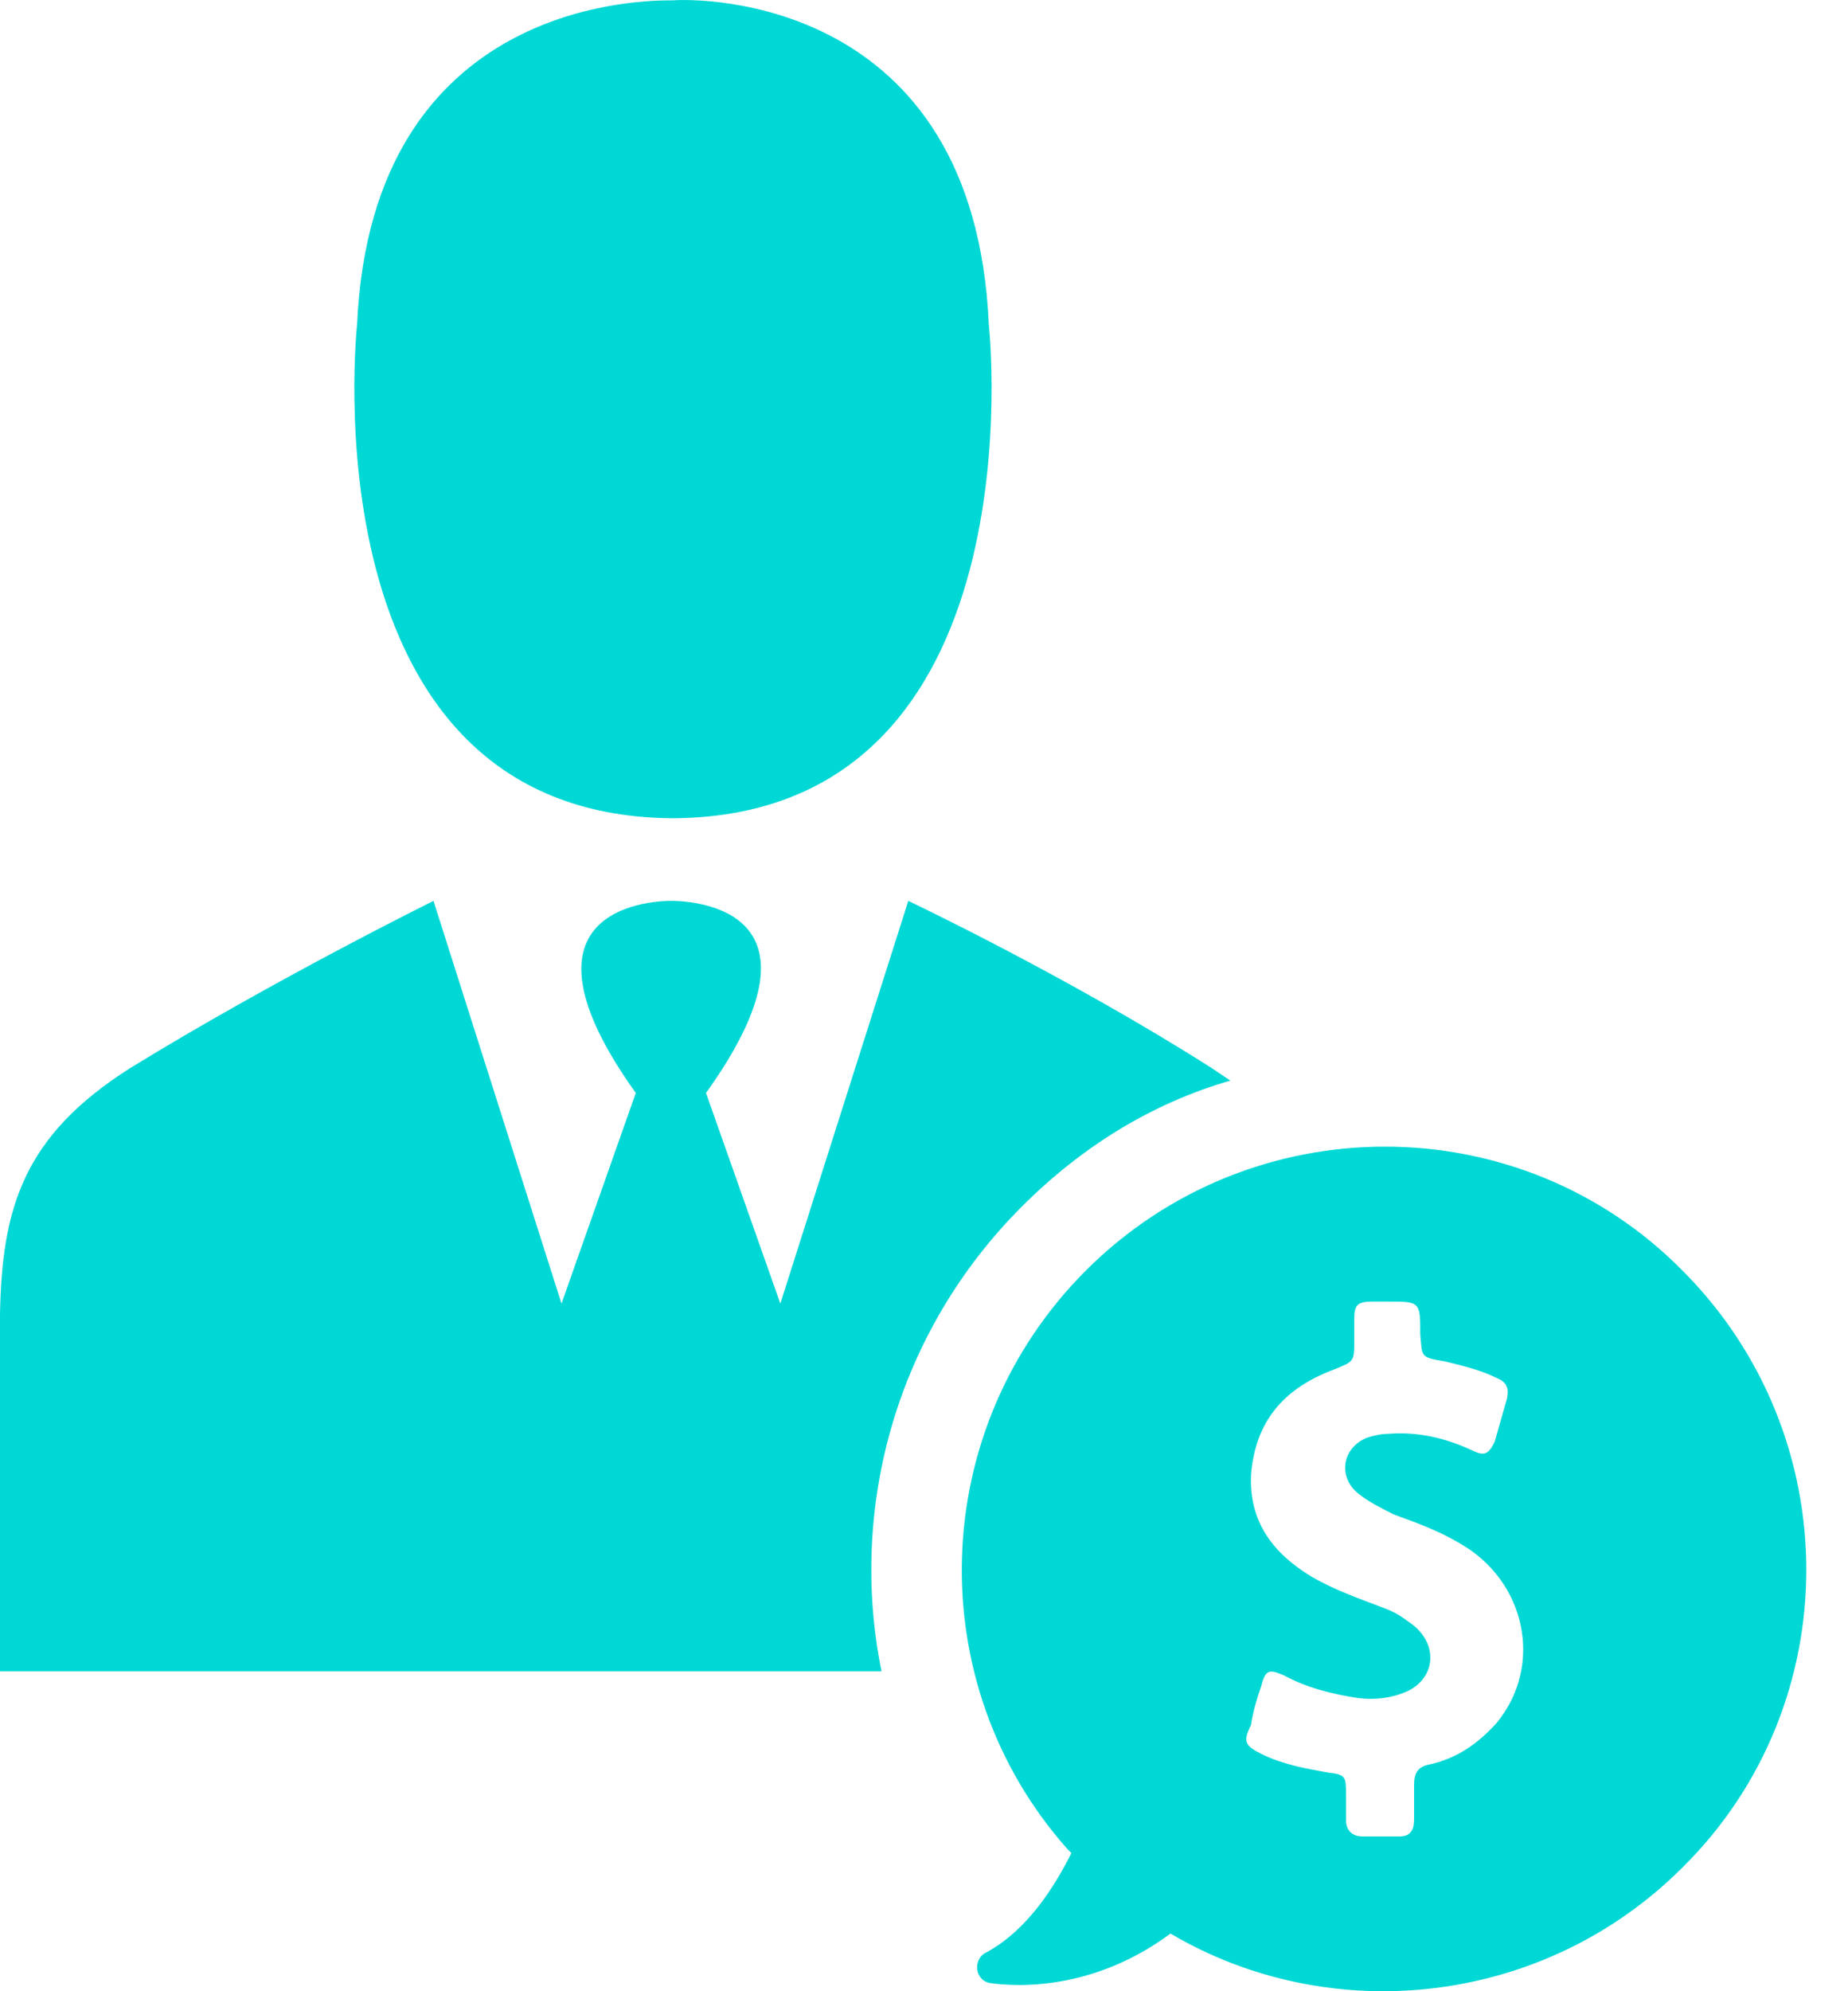 <svg width="26" height="28" viewBox="0 0 26 28" fill="none" xmlns="http://www.w3.org/2000/svg">
<path d="M9.439 11.506C4.269 11.448 5.024 4.565 5.024 4.565C5.228 -0.024 9.09 0.005 9.468 0.005C9.846 -0.024 13.709 -0.054 13.912 4.565C13.912 4.565 14.667 11.448 9.497 11.506H9.468H9.439ZM9.468 23.501H12.402C11.937 21.207 12.605 18.738 14.377 16.966C15.219 16.124 16.206 15.514 17.31 15.195C17.223 15.136 17.136 15.079 17.049 15.02C15.044 13.742 12.779 12.668 12.779 12.668L10.979 18.331L9.933 15.369C11.763 12.813 9.817 12.668 9.439 12.668C9.091 12.668 7.116 12.813 8.945 15.369L7.9 18.331L6.099 12.668C6.099 12.668 3.863 13.772 1.83 15.02C0.319 15.979 0.029 16.995 0 18.477V23.501L9.468 23.501ZM15.074 26.057L15.016 25.999C12.953 23.675 13.041 20.103 15.277 17.866C17.601 15.543 21.376 15.543 23.671 17.866C25.994 20.19 25.994 23.966 23.671 26.26C21.725 28.206 18.733 28.525 16.468 27.189C15.568 27.858 14.609 27.974 13.941 27.887C13.709 27.858 13.68 27.538 13.883 27.451C14.464 27.132 14.841 26.521 15.074 26.057ZM17.746 24.663C18.036 24.808 18.356 24.866 18.675 24.924C18.937 24.953 18.937 24.982 18.937 25.244V25.592C18.937 25.737 19.024 25.824 19.169 25.824H19.692C19.837 25.824 19.895 25.737 19.895 25.592V25.098C19.895 24.924 19.953 24.837 20.128 24.808C20.505 24.721 20.795 24.517 21.057 24.227C21.725 23.414 21.464 22.223 20.534 21.7C20.244 21.526 19.924 21.41 19.605 21.294C19.431 21.206 19.256 21.119 19.111 21.003C18.821 20.771 18.879 20.364 19.227 20.219C19.314 20.19 19.431 20.161 19.547 20.161C19.953 20.132 20.331 20.219 20.708 20.393C20.883 20.48 20.941 20.451 21.028 20.277C21.086 20.074 21.144 19.87 21.202 19.667C21.231 19.522 21.202 19.435 21.057 19.377C20.824 19.26 20.563 19.202 20.331 19.144C19.982 19.086 20.011 19.086 19.982 18.766C19.982 18.302 19.982 18.302 19.517 18.302H19.314C19.082 18.302 19.053 18.36 19.053 18.563V18.854C19.053 19.144 19.053 19.144 18.762 19.26C18.065 19.521 17.659 19.986 17.601 20.741C17.572 21.409 17.92 21.845 18.443 22.165C18.791 22.368 19.14 22.484 19.517 22.629C19.663 22.687 19.779 22.775 19.895 22.862C20.243 23.152 20.185 23.617 19.779 23.791C19.575 23.878 19.343 23.907 19.111 23.878C18.733 23.82 18.385 23.733 18.065 23.559C17.862 23.472 17.804 23.472 17.746 23.704C17.688 23.878 17.63 24.052 17.601 24.256C17.485 24.488 17.513 24.547 17.746 24.663Z" fill="#00D8D6"/>
</svg>
